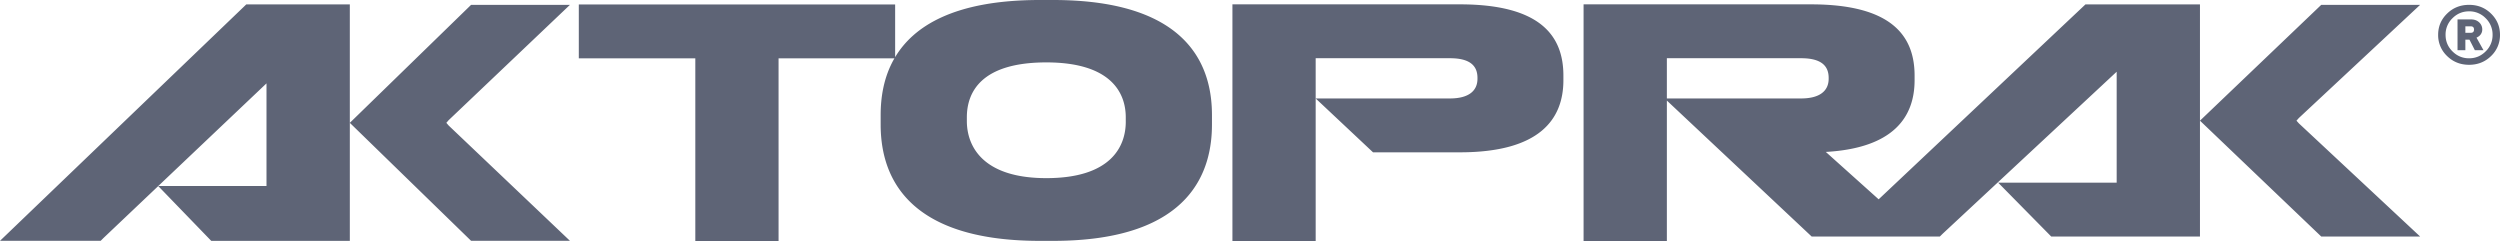 <svg width="197" height="19" fill="none" xmlns="http://www.w3.org/2000/svg"><path d="M35.17 9.68l.186-.213L44.912.382h-7.79L27.566 9.68v9.299H16.645l-4.176-4.317-4.314 4.092-.223.223H0L19.41.344h8.154l-.003.004h.005v9.331l9.556 9.297h7.79l-9.556-9.083-.185-.214zm158.483-5.725V1.53h1.073c.255 0 .464.077.63.23a.749.749 0 01.246.569.653.653 0 01-.227.497.948.948 0 01-.227.14l.552.99h-.682l-.423-.83h-.324v.83h-.618zm.618-1.37h.422c.173 0 .26-.086.26-.256s-.087-.255-.26-.255h-.422v.51zm-1.014 1.466c.363.362.799.543 1.307.543.506 0 .942-.181 1.305-.543a1.77 1.77 0 00.546-1.307 1.78 1.78 0 00-.546-1.31 1.784 1.784 0 00-1.305-.541c-.508 0-.944.18-1.307.541a1.778 1.778 0 00-.546 1.31c0 .51.181.946.546 1.307zm-.426.365a2.256 2.256 0 01-.705-1.672c0-.655.235-1.214.705-1.673.469-.46 1.047-.689 1.733-.689.684 0 1.262.23 1.731.69.469.458.705 1.017.705 1.672a2.26 2.26 0 01-.705 1.672c-.469.46-1.047.69-1.731.69-.686 0-1.264-.23-1.733-.69zm-31.194 14.222h11.72V9.51l9.556-9.127h7.792L181.149 9.3l-.187.21.187.209 9.556 8.918h-7.792l-9.556-9.128V.348h-.867l.003-.004h-8.156l-16.299 15.362-4.164-3.734c5.355-.305 6.996-2.771 6.996-5.652v-.363c0-3.128-1.808-5.614-8.159-5.614h-17.925V19h6.563V7.924l4.344 4.079h.001l7.065 6.634h10.102l.223-.22 13.71-12.765v8.743h-9.338l4.181 4.243zM45.61 4.598V.35h24.927v4.152C71.981 2.09 75.155 0 81.941 0h1.039c11.09 0 12.523 5.63 12.523 9.072v.737c0 3.418-1.41 9.172-12.523 9.172h-1.038c-11.138 0-12.546-5.755-12.546-9.172v-.737c0-1.317.206-2.954 1.085-4.474h-9.13V19h-6.56V4.598h-9.18zm43.1 4.99v-.344c0-1.942-1.177-4.327-6.26-4.327-5.177 0-6.262 2.385-6.262 4.327v.295c0 1.917 1.178 4.498 6.261 4.498 5.084 0 6.262-2.481 6.262-4.449zM21 14.656V6.569l-8.526 8.087h8.527zm94.038-2.653c6.285 0 8.158-2.603 8.158-5.683v-.363c0-3.128-1.805-5.614-8.158-5.614H97.115V19h6.56V4.588h10.581c1.546 0 2.169.57 2.169 1.549v.07c0 .936-.67 1.551-2.169 1.551h-10.581l4.52 4.245h6.843zm16.311-7.415h10.577c1.548 0 2.173.57 2.173 1.549v.07c0 .932-.672 1.551-2.173 1.551h-10.577v-3.17z" fill="#5E6476"/></svg>